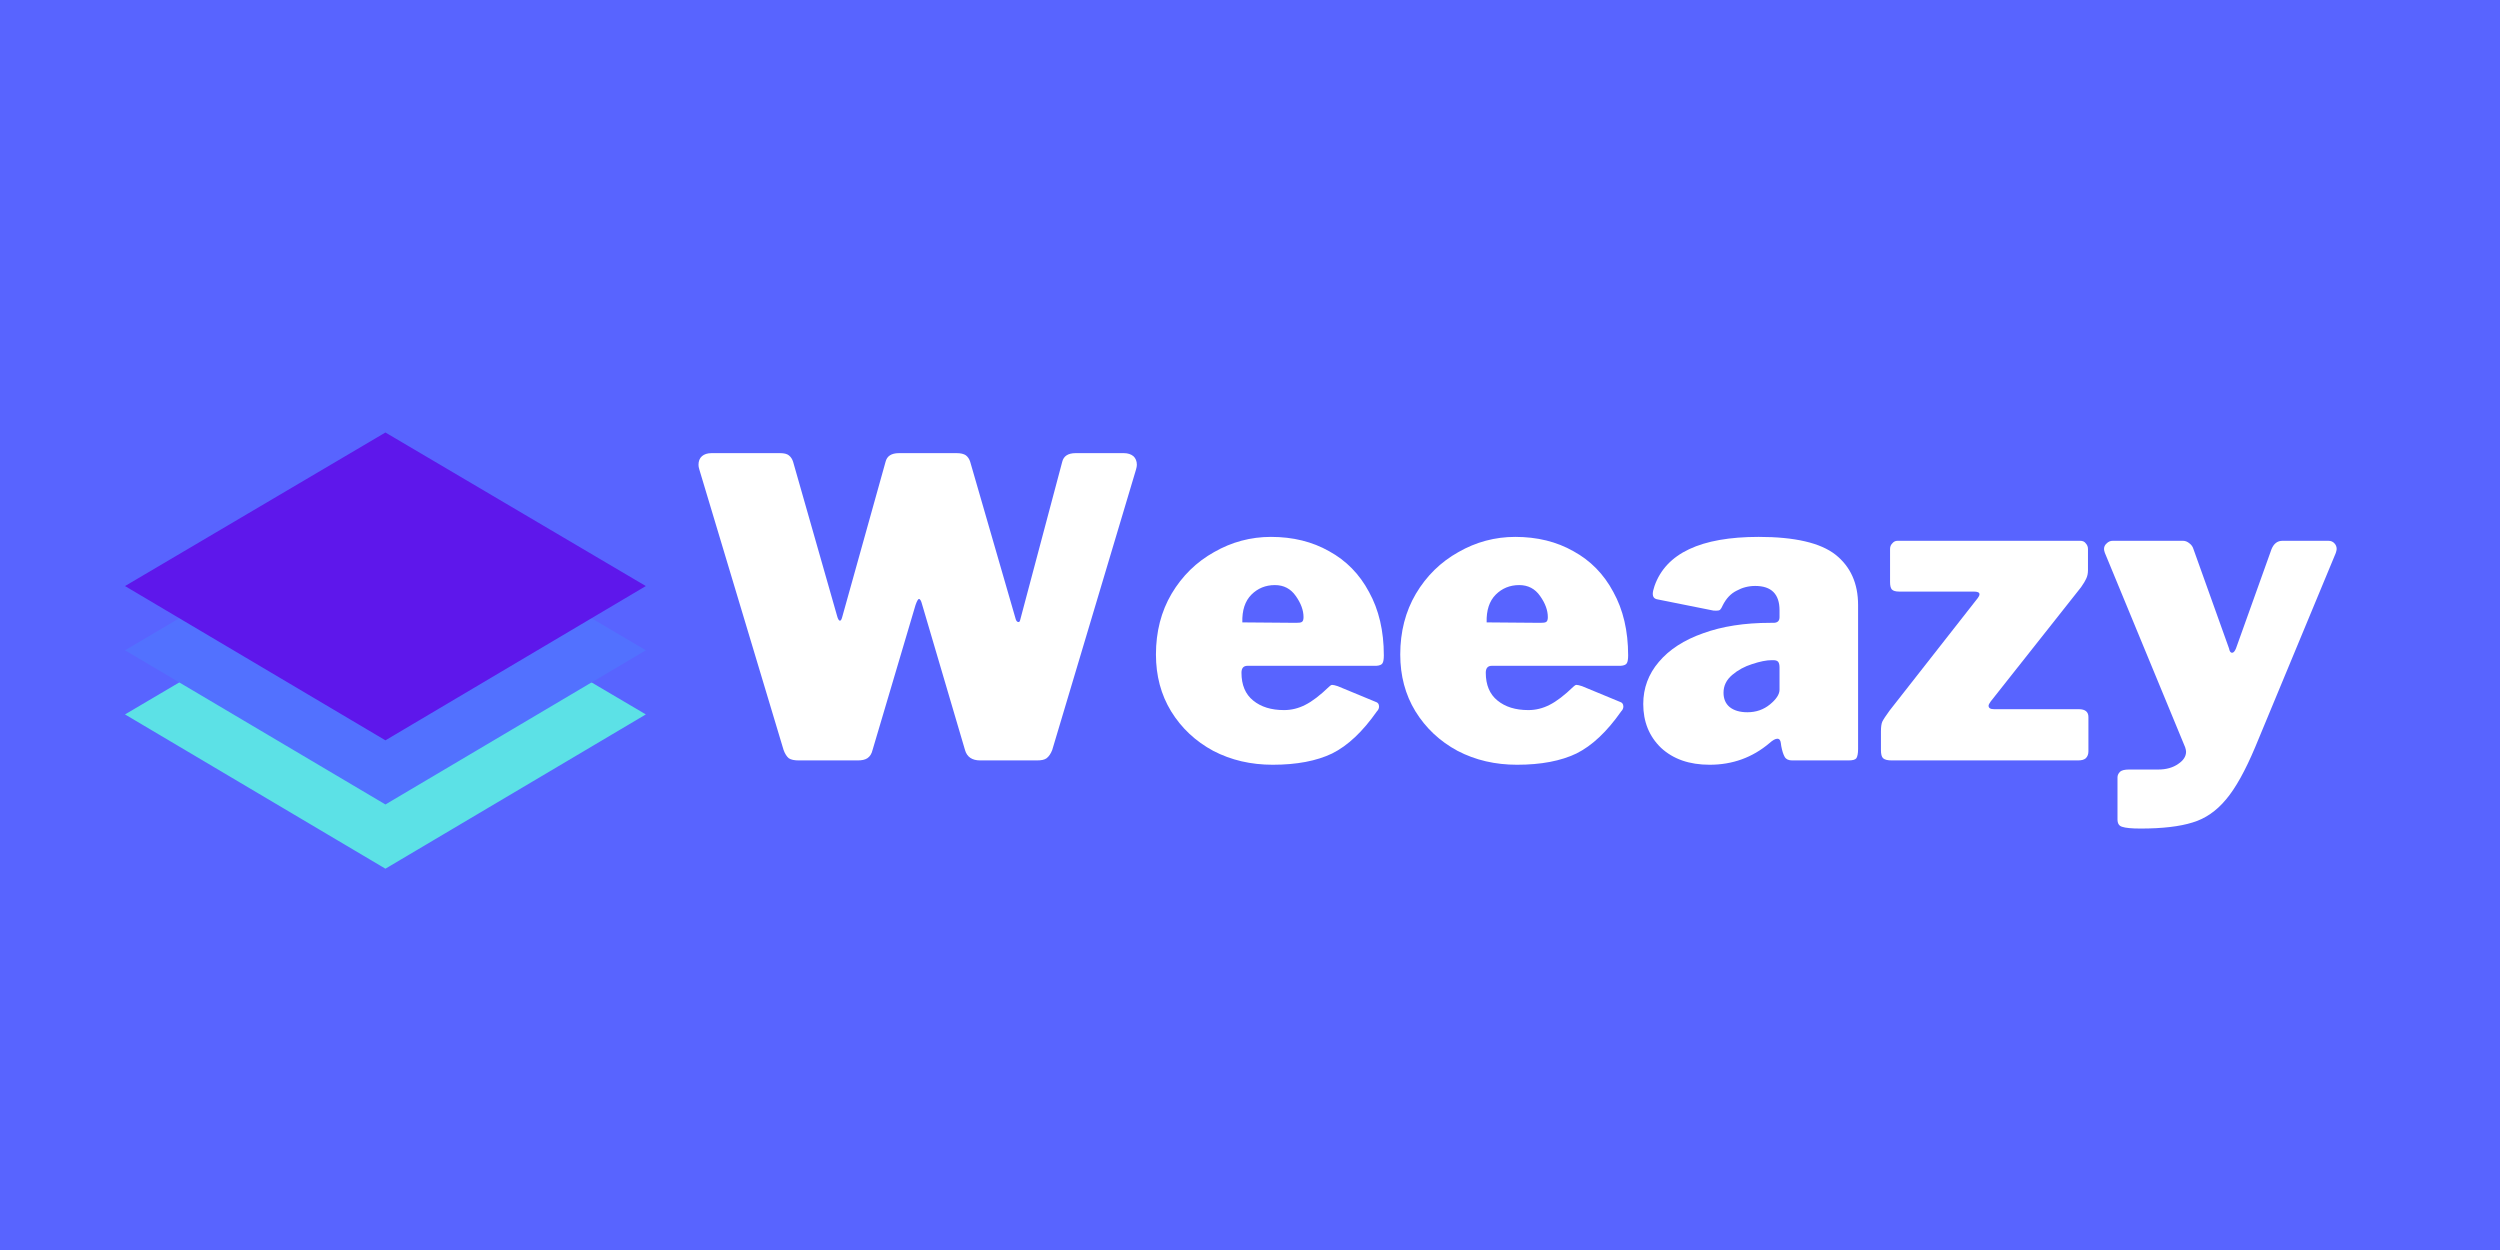 <svg xmlns="http://www.w3.org/2000/svg" xmlns:xlink="http://www.w3.org/1999/xlink" width="120" zoomAndPan="magnify" viewBox="0 0 90 45" height="60" preserveAspectRatio="xMidYMid meet" version="1.0"><defs><g/><clipPath id="id1"><path d="M 4.5 20 L 23.25 20 L 23.25 31.273 L 4.5 31.273 Z M 4.5 20 " clip-rule="nonzero"/></clipPath><clipPath id="id2"><path d="M 4.5 17 L 23.25 17 L 23.25 29 L 4.5 29 Z M 4.5 17 " clip-rule="nonzero"/></clipPath><clipPath id="id3"><path d="M 4.5 15.543 L 23.25 15.543 L 23.25 27 L 4.5 27 Z M 4.5 15.543 " clip-rule="nonzero"/></clipPath></defs><rect x="-9" width="108" fill="#ffffff" y="-4.5" height="54" fill-opacity="1"/><rect x="-9" width="108" fill="#5864ff" y="-4.5" height="54" fill-opacity="1"/><rect x="-9" width="108" fill="#ffffff" y="-4.5" height="54" fill-opacity="1"/><rect x="-9" width="108" fill="#5864ff" y="-4.5" height="54" fill-opacity="1"/><g fill="#ffffff" fill-opacity="1"><g transform="translate(24.771, 27.375)"><g><path d="M 15.688 -11.062 C 15.832 -11.062 15.945 -11.023 16.031 -10.953 C 16.113 -10.879 16.156 -10.773 16.156 -10.641 C 16.156 -10.598 16.145 -10.539 16.125 -10.469 L 13.109 -0.375 C 13.055 -0.238 12.988 -0.141 12.906 -0.078 C 12.832 -0.023 12.719 0 12.562 0 L 10.516 0 C 10.223 0 10.039 -0.125 9.969 -0.375 L 8.422 -5.625 C 8.391 -5.75 8.352 -5.812 8.312 -5.812 C 8.281 -5.812 8.238 -5.738 8.188 -5.594 L 6.641 -0.375 C 6.609 -0.238 6.547 -0.141 6.453 -0.078 C 6.367 -0.023 6.254 0 6.109 0 L 3.984 0 C 3.828 0 3.707 -0.023 3.625 -0.078 C 3.551 -0.141 3.488 -0.238 3.438 -0.375 L 0.406 -10.469 C 0.383 -10.539 0.375 -10.598 0.375 -10.641 C 0.375 -10.773 0.414 -10.879 0.5 -10.953 C 0.582 -11.023 0.695 -11.062 0.844 -11.062 L 3.312 -11.062 C 3.457 -11.062 3.562 -11.035 3.625 -10.984 C 3.695 -10.93 3.75 -10.852 3.781 -10.75 L 5.359 -5.219 C 5.391 -5.094 5.426 -5.031 5.469 -5.031 C 5.5 -5.031 5.523 -5.07 5.547 -5.156 L 7.109 -10.75 C 7.16 -10.957 7.32 -11.062 7.594 -11.062 L 9.672 -11.062 C 9.816 -11.062 9.926 -11.035 10 -10.984 C 10.07 -10.93 10.125 -10.852 10.156 -10.75 L 11.797 -5.078 C 11.816 -5.023 11.844 -4.992 11.875 -4.984 C 11.914 -4.973 11.941 -4.992 11.953 -5.047 L 13.469 -10.75 C 13.52 -10.957 13.68 -11.062 13.953 -11.062 Z M 15.688 -11.062 "/></g></g></g><g fill="#ffffff" fill-opacity="1"><g transform="translate(41.302, 27.375)"><g><path d="M 3.391 -3.156 C 3.391 -2.719 3.531 -2.383 3.812 -2.156 C 4.094 -1.926 4.461 -1.812 4.922 -1.812 C 5.191 -1.812 5.445 -1.875 5.688 -2 C 5.938 -2.125 6.223 -2.344 6.547 -2.656 C 6.586 -2.695 6.625 -2.719 6.656 -2.719 C 6.695 -2.719 6.766 -2.703 6.859 -2.672 L 8.219 -2.109 C 8.301 -2.086 8.344 -2.031 8.344 -1.938 C 8.344 -1.875 8.316 -1.816 8.266 -1.766 C 7.754 -1.035 7.219 -0.531 6.656 -0.25 C 6.094 0.02 5.379 0.156 4.516 0.156 C 3.734 0.156 3.02 -0.008 2.375 -0.344 C 1.738 -0.688 1.234 -1.16 0.859 -1.766 C 0.492 -2.367 0.312 -3.051 0.312 -3.812 C 0.312 -4.633 0.5 -5.363 0.875 -6 C 1.258 -6.645 1.77 -7.145 2.406 -7.5 C 3.039 -7.863 3.723 -8.047 4.453 -8.047 C 5.242 -8.047 5.941 -7.875 6.547 -7.531 C 7.16 -7.195 7.641 -6.707 7.984 -6.062 C 8.336 -5.426 8.516 -4.664 8.516 -3.781 C 8.516 -3.645 8.5 -3.551 8.469 -3.5 C 8.438 -3.445 8.363 -3.414 8.25 -3.406 L 3.609 -3.406 C 3.461 -3.406 3.391 -3.32 3.391 -3.156 Z M 5.359 -4.953 C 5.461 -4.953 5.531 -4.961 5.562 -4.984 C 5.602 -5.004 5.625 -5.062 5.625 -5.156 C 5.625 -5.406 5.531 -5.66 5.344 -5.922 C 5.164 -6.18 4.914 -6.312 4.594 -6.312 C 4.258 -6.312 3.977 -6.195 3.75 -5.969 C 3.52 -5.738 3.41 -5.406 3.422 -4.969 Z M 5.359 -4.953 "/></g></g></g><g fill="#ffffff" fill-opacity="1"><g transform="translate(50.097, 27.375)"><g><path d="M 3.391 -3.156 C 3.391 -2.719 3.531 -2.383 3.812 -2.156 C 4.094 -1.926 4.461 -1.812 4.922 -1.812 C 5.191 -1.812 5.445 -1.875 5.688 -2 C 5.938 -2.125 6.223 -2.344 6.547 -2.656 C 6.586 -2.695 6.625 -2.719 6.656 -2.719 C 6.695 -2.719 6.766 -2.703 6.859 -2.672 L 8.219 -2.109 C 8.301 -2.086 8.344 -2.031 8.344 -1.938 C 8.344 -1.875 8.316 -1.816 8.266 -1.766 C 7.754 -1.035 7.219 -0.531 6.656 -0.25 C 6.094 0.02 5.379 0.156 4.516 0.156 C 3.734 0.156 3.02 -0.008 2.375 -0.344 C 1.738 -0.688 1.234 -1.16 0.859 -1.766 C 0.492 -2.367 0.312 -3.051 0.312 -3.812 C 0.312 -4.633 0.5 -5.363 0.875 -6 C 1.258 -6.645 1.77 -7.145 2.406 -7.5 C 3.039 -7.863 3.723 -8.047 4.453 -8.047 C 5.242 -8.047 5.941 -7.875 6.547 -7.531 C 7.16 -7.195 7.641 -6.707 7.984 -6.062 C 8.336 -5.426 8.516 -4.664 8.516 -3.781 C 8.516 -3.645 8.5 -3.551 8.469 -3.5 C 8.438 -3.445 8.363 -3.414 8.25 -3.406 L 3.609 -3.406 C 3.461 -3.406 3.391 -3.32 3.391 -3.156 Z M 5.359 -4.953 C 5.461 -4.953 5.531 -4.961 5.562 -4.984 C 5.602 -5.004 5.625 -5.062 5.625 -5.156 C 5.625 -5.406 5.531 -5.66 5.344 -5.922 C 5.164 -6.18 4.914 -6.312 4.594 -6.312 C 4.258 -6.312 3.977 -6.195 3.75 -5.969 C 3.52 -5.738 3.41 -5.406 3.422 -4.969 Z M 5.359 -4.953 "/></g></g></g><g fill="#ffffff" fill-opacity="1"><g transform="translate(58.891, 27.375)"><g><path d="M 4.812 -0.625 C 4.195 -0.102 3.477 0.156 2.656 0.156 C 1.926 0.156 1.344 -0.047 0.906 -0.453 C 0.477 -0.867 0.266 -1.395 0.266 -2.031 C 0.266 -2.602 0.453 -3.109 0.828 -3.547 C 1.203 -3.992 1.734 -4.336 2.422 -4.578 C 3.109 -4.828 3.914 -4.953 4.844 -4.953 L 4.953 -4.953 C 5.098 -4.953 5.172 -5.02 5.172 -5.156 L 5.172 -5.406 C 5.172 -5.988 4.879 -6.281 4.297 -6.281 C 4.055 -6.281 3.832 -6.223 3.625 -6.109 C 3.414 -6.004 3.25 -5.828 3.125 -5.578 C 3.094 -5.504 3.062 -5.453 3.031 -5.422 C 3 -5.398 2.953 -5.391 2.891 -5.391 C 2.816 -5.391 2.766 -5.395 2.734 -5.406 L 0.781 -5.797 C 0.664 -5.816 0.609 -5.883 0.609 -6 C 0.609 -6.062 0.629 -6.156 0.672 -6.281 C 1.086 -7.457 2.336 -8.047 4.422 -8.047 C 5.723 -8.047 6.645 -7.832 7.188 -7.406 C 7.727 -6.977 8 -6.375 8 -5.594 L 8 -0.406 C 8 -0.25 7.977 -0.141 7.938 -0.078 C 7.895 -0.023 7.801 0 7.656 0 L 5.625 0 C 5.5 0 5.41 -0.039 5.359 -0.125 C 5.305 -0.219 5.266 -0.348 5.234 -0.516 L 5.219 -0.625 C 5.207 -0.727 5.164 -0.781 5.094 -0.781 C 5.02 -0.781 4.926 -0.727 4.812 -0.625 Z M 5.172 -3.344 C 5.172 -3.438 5.156 -3.504 5.125 -3.547 C 5.094 -3.586 5.035 -3.609 4.953 -3.609 L 4.891 -3.609 C 4.703 -3.609 4.469 -3.562 4.188 -3.469 C 3.914 -3.383 3.676 -3.254 3.469 -3.078 C 3.258 -2.898 3.156 -2.688 3.156 -2.438 C 3.156 -2.219 3.227 -2.047 3.375 -1.922 C 3.531 -1.797 3.742 -1.734 4.016 -1.734 C 4.328 -1.734 4.598 -1.828 4.828 -2.016 C 5.055 -2.203 5.172 -2.379 5.172 -2.547 Z M 5.172 -3.344 "/></g></g></g><g fill="#ffffff" fill-opacity="1"><g transform="translate(67.433, 27.375)"><g><path d="M 0.672 0 C 0.523 0 0.422 -0.023 0.359 -0.078 C 0.305 -0.129 0.281 -0.227 0.281 -0.375 L 0.281 -1.047 C 0.281 -1.203 0.297 -1.316 0.328 -1.391 C 0.367 -1.473 0.457 -1.609 0.594 -1.797 L 3.766 -5.844 C 3.805 -5.895 3.828 -5.941 3.828 -5.984 C 3.828 -6.047 3.758 -6.078 3.625 -6.078 L 0.938 -6.078 C 0.812 -6.078 0.723 -6.102 0.672 -6.156 C 0.629 -6.207 0.609 -6.297 0.609 -6.422 L 0.609 -7.609 C 0.609 -7.691 0.633 -7.758 0.688 -7.812 C 0.738 -7.875 0.801 -7.906 0.875 -7.906 L 7.453 -7.906 C 7.547 -7.906 7.613 -7.875 7.656 -7.812 C 7.707 -7.758 7.734 -7.691 7.734 -7.609 L 7.734 -6.844 C 7.734 -6.727 7.711 -6.629 7.672 -6.547 C 7.641 -6.473 7.578 -6.367 7.484 -6.234 L 4.234 -2.125 C 4.18 -2.051 4.156 -2 4.156 -1.969 C 4.156 -1.883 4.223 -1.844 4.359 -1.844 L 7.406 -1.844 C 7.633 -1.844 7.75 -1.75 7.75 -1.562 L 7.75 -0.328 C 7.75 -0.223 7.719 -0.141 7.656 -0.078 C 7.594 -0.023 7.5 0 7.375 0 Z M 0.672 0 "/></g></g></g><g fill="#ffffff" fill-opacity="1"><g transform="translate(75.542, 27.375)"><g><path d="M 1.516 2.453 C 1.191 2.453 0.973 2.43 0.859 2.391 C 0.742 2.359 0.688 2.27 0.688 2.125 L 0.688 0.609 C 0.688 0.535 0.719 0.469 0.781 0.406 C 0.844 0.352 0.953 0.328 1.109 0.328 L 2.156 0.328 C 2.445 0.328 2.688 0.258 2.875 0.125 C 3.062 0 3.156 -0.145 3.156 -0.312 C 3.156 -0.352 3.145 -0.406 3.125 -0.469 L 0.234 -7.469 C 0.211 -7.531 0.203 -7.578 0.203 -7.609 C 0.203 -7.691 0.234 -7.758 0.297 -7.812 C 0.359 -7.875 0.43 -7.906 0.516 -7.906 L 3.047 -7.906 C 3.129 -7.906 3.207 -7.875 3.281 -7.812 C 3.352 -7.758 3.398 -7.691 3.422 -7.609 L 4.703 -4.031 C 4.723 -3.926 4.758 -3.875 4.812 -3.875 C 4.863 -3.875 4.91 -3.926 4.953 -4.031 L 6.234 -7.609 C 6.316 -7.805 6.445 -7.906 6.625 -7.906 L 8.281 -7.906 C 8.375 -7.906 8.445 -7.875 8.5 -7.812 C 8.551 -7.758 8.578 -7.691 8.578 -7.609 C 8.578 -7.578 8.566 -7.531 8.547 -7.469 L 5.641 -0.469 C 5.285 0.375 4.938 1 4.594 1.406 C 4.25 1.82 3.848 2.098 3.391 2.234 C 2.93 2.379 2.305 2.453 1.516 2.453 Z M 1.516 2.453 "/></g></g></g><g clip-path="url(#id1)"><path fill="#5ce1e6" d="M 23.25 25.719 L 13.875 31.273 L 4.5 25.719 L 13.875 20.191 L 23.25 25.719 " fill-opacity="1" fill-rule="nonzero"/></g><g clip-path="url(#id2)"><path fill="#5271ff" d="M 23.25 23.41 L 13.875 28.961 L 4.5 23.41 L 13.875 17.879 L 23.25 23.41 " fill-opacity="1" fill-rule="nonzero"/></g><g clip-path="url(#id3)"><path fill="#5e17eb" d="M 23.25 21.098 L 13.875 26.652 L 4.5 21.098 L 13.875 15.57 L 23.25 21.098 " fill-opacity="1" fill-rule="nonzero"/></g></svg>